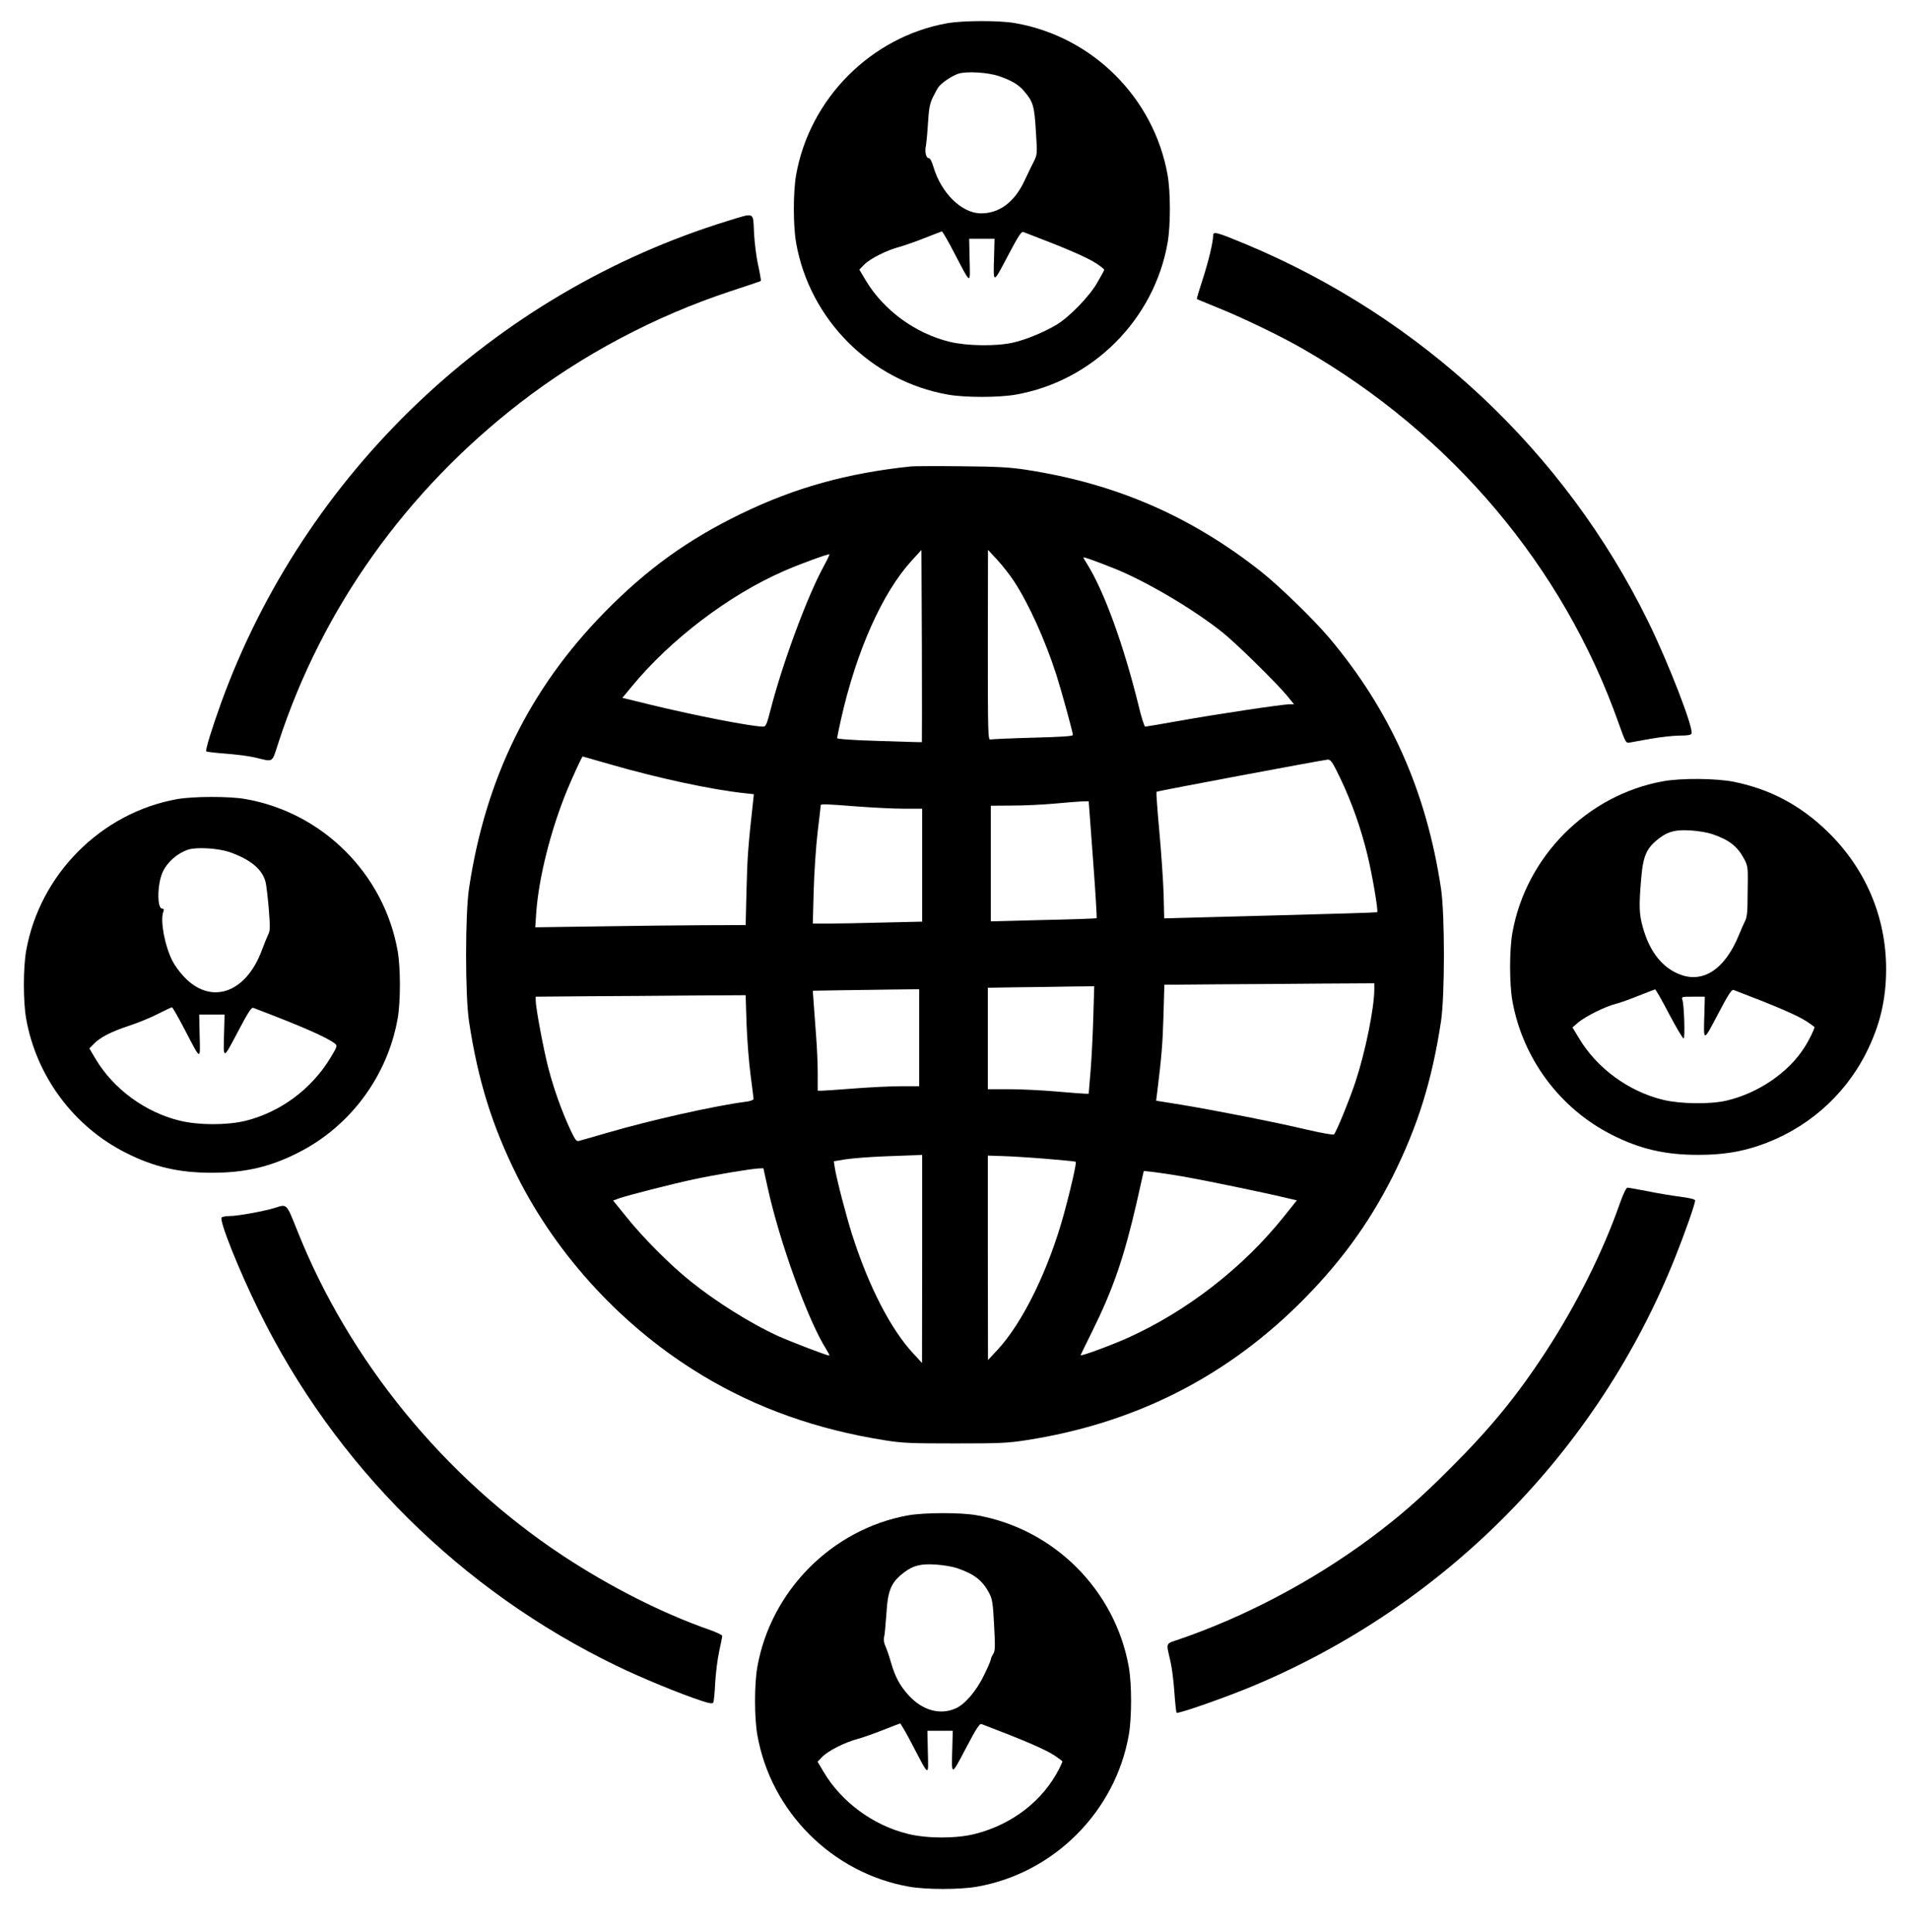 <?xml version="1.0" standalone="no"?>
<!DOCTYPE svg PUBLIC "-//W3C//DTD SVG 20010904//EN"
 "http://www.w3.org/TR/2001/REC-SVG-20010904/DTD/svg10.dtd">
<svg version="1.0" xmlns="http://www.w3.org/2000/svg"
 width="1280pt" height="1295pt" viewBox="0 0 1280 1295"
 preserveAspectRatio="xMidYMid meet">
<g transform="translate(0,1295) scale(0.1,-0.1)"
fill="#000000" stroke="none">
<path d="M6346 12794 c-510 -92 -921 -506 -1011 -1018 -20 -115 -20 -337 0
-452 90 -516 503 -929 1019 -1019 115 -20 337 -20 452 0 516 90 929 503 1019
1019 20 115 20 337 0 452 -91 517 -503 929 -1022 1019 -108 19 -350 18 -457
-1z m348 -354 c85 -29 132 -57 169 -101 61 -71 69 -99 79 -269 10 -154 10
-155 -15 -205 -14 -27 -42 -85 -62 -128 -66 -141 -168 -217 -290 -217 -130 0
-268 136 -320 313 -10 35 -22 57 -31 57 -18 0 -28 42 -19 83 3 17 10 86 14
153 6 99 12 130 34 175 14 29 32 61 39 69 26 31 89 72 130 86 55 18 199 9 272
-16z m-298 -1187 c113 -216 106 -213 102 -45 l-3 142 85 0 85 0 -3 -112 c-6
-195 -9 -195 91 -5 71 135 92 167 105 162 289 -110 425 -169 490 -211 28 -19
52 -38 52 -42 0 -4 -21 -43 -47 -87 -54 -94 -189 -232 -275 -283 -85 -50 -204
-99 -288 -118 -113 -26 -310 -23 -425 5 -231 56 -444 212 -564 413 l-42 71 32
33 c39 40 151 97 239 120 36 10 112 37 170 60 58 23 108 42 112 43 4 1 42 -65
84 -146z"/>
<path d="M4879 11470 c-1568 -482 -2838 -1690 -3397 -3230 -61 -169 -107 -318
-100 -326 4 -3 62 -10 130 -15 67 -5 155 -16 193 -25 134 -31 114 -44 164 108
293 893 852 1677 1616 2268 416 322 902 580 1410 748 110 36 202 67 204 69 2
1 -6 49 -18 105 -13 57 -25 156 -28 221 -7 139 8 133 -174 77z"/>
<path d="M8130 11371 c0 -44 -33 -180 -72 -299 -22 -67 -39 -124 -37 -126 2
-2 63 -27 134 -56 161 -64 434 -195 580 -280 992 -571 1741 -1458 2111 -2503
47 -132 50 -138 74 -134 14 3 78 14 143 26 66 11 152 21 193 21 56 0 76 4 80
14 14 37 -155 474 -291 751 -559 1139 -1519 2038 -2700 2530 -193 80 -215 86
-215 56z"/>
<path d="M6105 9824 c-428 -45 -777 -142 -1140 -318 -356 -173 -630 -370 -916
-662 -501 -512 -796 -1113 -906 -1849 -26 -173 -26 -717 0 -890 60 -396 155
-701 323 -1038 272 -542 716 -1020 1244 -1337 362 -218 765 -361 1220 -433
118 -19 177 -21 470 -21 299 0 351 2 480 22 711 111 1312 410 1814 901 277
272 476 543 640 868 168 337 263 642 323 1038 26 173 26 717 0 890 -98 652
-339 1193 -749 1680 -103 122 -331 344 -453 441 -471 373 -974 592 -1575 685
-110 17 -190 22 -435 24 -165 2 -318 1 -340 -1z m73 -1848 c-2 -1 -130 3 -285
8 -175 5 -283 13 -283 19 0 5 12 62 26 126 103 458 277 849 475 1065 l64 70 3
-644 c1 -354 1 -644 0 -644z m617 1079 c98 -149 210 -396 285 -630 35 -111
110 -383 110 -401 0 -8 -76 -13 -267 -18 -148 -4 -276 -10 -285 -12 -17 -5
-18 30 -18 633 l1 638 60 -65 c34 -36 85 -101 114 -145z m-1273 103 c-110
-199 -279 -656 -358 -965 -25 -97 -32 -113 -49 -113 -81 1 -446 72 -752 146
l-192 47 62 75 c260 316 651 613 1016 773 103 46 304 119 310 114 1 -2 -15
-37 -37 -77z m1948 -19 c209 -84 522 -268 720 -425 91 -72 368 -344 439 -431
l43 -53 -29 0 c-47 0 -493 -67 -733 -110 -124 -22 -230 -40 -235 -40 -6 0 -26
62 -44 138 -99 404 -232 772 -347 954 -13 21 -24 40 -24 42 0 5 80 -23 210
-75z m-3369 -1315 c316 -91 672 -167 888 -190 l63 -7 -6 -56 c-31 -278 -38
-367 -43 -578 l-6 -243 -286 -1 c-157 -1 -474 -4 -705 -8 l-419 -6 6 90 c16
240 99 569 212 840 37 88 95 215 100 215 1 0 89 -25 196 -56z m4884 -96 c76
-161 135 -328 179 -508 32 -131 74 -376 65 -384 -2 -2 -324 -12 -715 -22
l-712 -19 -4 165 c-3 91 -16 281 -29 422 -13 141 -21 259 -19 261 6 6 1118
214 1148 216 20 1 32 -16 87 -131z m-1660 -538 c16 -214 27 -392 24 -394 -2
-2 -163 -8 -357 -12 l-352 -9 0 388 0 387 143 1 c78 0 205 6 282 13 77 7 160
14 186 15 l45 1 29 -390z m-1580 355 c105 -8 245 -15 313 -15 l122 0 0 -378 0
-379 -262 -6 c-145 -4 -310 -7 -367 -7 l-104 0 6 218 c3 119 15 296 26 392 12
96 21 178 21 182 0 11 26 10 245 -7z m3465 -1227 c-1 -128 -60 -418 -126 -618
-41 -123 -127 -333 -144 -353 -5 -5 -86 10 -182 32 -215 51 -618 130 -842 167
l-168 27 7 56 c30 244 36 321 42 508 l6 213 356 3 c196 1 512 3 704 5 l347 2
0 -42z m-1883 -180 c-3 -112 -11 -274 -18 -360 l-13 -158 -25 0 c-14 0 -102 7
-196 15 -93 8 -234 15 -312 15 l-143 0 0 340 0 340 183 3 c100 1 260 3 356 5
l174 2 -6 -202z m-1167 -143 l0 -325 -122 0 c-68 0 -208 -7 -313 -15 -104 -8
-202 -15 -217 -15 l-28 0 0 118 c0 64 -5 171 -10 237 -5 66 -12 164 -16 217
l-7 98 179 3 c98 1 259 4 357 5 l177 2 0 -325z m-1157 93 c4 -106 16 -260 27
-343 11 -82 20 -155 20 -161 0 -6 -24 -15 -52 -18 -214 -28 -636 -123 -928
-208 -96 -28 -183 -53 -193 -55 -14 -4 -25 12 -56 78 -59 129 -107 263 -146
410 -33 128 -85 404 -85 455 l0 24 353 3 c193 1 510 3 703 5 l351 2 6 -192z
m1177 -1575 l-1 -698 -58 63 c-151 162 -299 449 -410 796 -41 129 -105 375
-117 452 l-6 41 78 13 c44 7 160 16 259 20 99 4 197 7 218 8 l37 2 0 -697z
m825 671 c110 -9 202 -18 204 -20 7 -6 -33 -181 -76 -339 -103 -380 -278 -740
-451 -925 l-61 -65 -1 685 0 685 92 -3 c51 -1 183 -9 293 -18z m-1861 -191
c80 -366 270 -891 393 -1086 13 -21 23 -40 21 -42 -5 -5 -268 96 -351 134
-181 84 -408 226 -577 362 -137 109 -323 296 -433 434 l-88 109 38 14 c56 20
361 98 498 127 133 29 393 73 441 74 l30 1 28 -127z m2790 71 c137 -24 539
-107 684 -142 l73 -17 -88 -110 c-272 -340 -647 -632 -1046 -812 -117 -52
-320 -127 -315 -115 1 4 37 77 79 162 139 281 213 497 297 863 l47 209 65 -7
c36 -4 128 -18 204 -31z"/>
<path d="M11146 7714 c-510 -92 -921 -506 -1011 -1018 -20 -115 -20 -337 0
-452 68 -386 318 -724 668 -900 187 -95 356 -134 577 -134 157 0 275 18 402
60 317 106 576 329 724 623 92 182 134 357 134 562 0 351 -139 676 -394 923
-182 176 -382 282 -625 332 -119 24 -352 26 -475 4z m328 -354 c117 -40 171
-83 218 -173 18 -35 22 -57 21 -127 -1 -47 -1 -122 -2 -168 0 -52 -5 -92 -14
-110 -8 -15 -27 -58 -42 -95 -98 -242 -253 -338 -420 -258 -107 50 -184 155
-226 308 -24 86 -26 139 -11 319 13 161 36 211 124 278 59 44 110 57 211 50
49 -3 112 -14 141 -24z m-289 -1205 c48 -91 92 -165 98 -165 10 0 4 219 -8
258 -7 22 -6 22 71 22 l79 0 -3 -112 c-6 -195 -9 -195 91 -5 71 135 92 167
105 162 289 -110 425 -169 490 -211 28 -19 52 -36 52 -38 0 -13 -37 -89 -67
-135 -107 -170 -312 -309 -525 -358 -110 -25 -309 -22 -423 6 -231 56 -444
212 -564 414 l-43 71 38 33 c49 41 183 108 249 124 28 7 97 31 155 55 58 23
108 42 112 43 3 1 46 -73 93 -164z"/>
<path d="M1186 7594 c-510 -92 -921 -506 -1011 -1018 -20 -115 -20 -337 0
-452 68 -386 318 -724 668 -900 187 -95 356 -134 577 -134 221 0 390 39 577
134 350 176 600 514 668 900 20 115 20 337 0 452 -91 517 -503 929 -1022 1019
-108 19 -350 18 -457 -1z m350 -354 c141 -49 221 -115 243 -199 6 -20 15 -101
22 -180 10 -127 10 -148 -4 -175 -8 -17 -27 -64 -42 -104 -108 -292 -346 -371
-526 -174 -28 30 -61 76 -74 103 -51 101 -82 266 -61 327 6 17 5 22 -7 22 -36
0 -33 167 3 245 32 69 99 127 172 151 56 18 199 9 274 -16z m-300 -1187 c113
-216 106 -213 102 -45 l-3 142 85 0 85 0 -3 -112 c-6 -195 -9 -195 91 -5 71
135 92 167 105 162 326 -124 492 -197 546 -239 18 -15 17 -18 -29 -95 -128
-211 -335 -364 -570 -423 -125 -30 -313 -30 -440 1 -231 56 -444 212 -564 413
l-42 71 28 29 c42 45 119 84 234 122 57 18 145 54 194 79 50 25 93 46 97 46 4
1 42 -65 84 -146z"/>
<path d="M10855 4883 c-112 -321 -291 -678 -493 -988 -194 -298 -373 -517
-642 -785 -202 -203 -342 -325 -540 -472 -383 -284 -837 -524 -1278 -675 -94
-32 -88 -17 -58 -148 9 -38 21 -130 26 -204 5 -73 12 -136 15 -140 10 -9 324
101 504 176 1296 540 2320 1578 2838 2878 68 171 133 356 133 380 0 7 -40 17
-97 24 -54 7 -153 23 -220 37 -67 13 -129 24 -136 24 -9 0 -28 -40 -52 -107z"/>
<path d="M1840 4854 c-72 -22 -247 -54 -300 -54 -27 0 -52 -5 -55 -10 -15 -25
114 -348 250 -625 511 -1039 1355 -1876 2400 -2381 165 -80 430 -189 569 -234
51 -17 70 -19 76 -11 4 7 10 67 13 134 4 67 16 162 27 211 11 50 20 95 20 102
0 6 -41 26 -91 43 -311 109 -663 287 -979 496 -794 525 -1434 1309 -1780 2183
-72 179 -66 173 -150 146z"/>
<path d="M6086 2794 c-510 -92 -921 -506 -1011 -1018 -20 -115 -20 -337 0
-452 90 -516 503 -929 1019 -1019 115 -20 337 -20 452 0 516 90 929 503 1019
1019 20 115 20 337 0 452 -91 517 -503 929 -1022 1019 -108 19 -350 18 -457
-1z m328 -354 c117 -40 172 -83 218 -173 18 -35 23 -69 30 -210 8 -146 7 -172
-6 -192 -9 -14 -16 -30 -16 -37 0 -7 -20 -53 -45 -104 -52 -108 -129 -198
-193 -225 -104 -45 -221 -12 -313 89 -59 65 -91 125 -118 220 -11 39 -27 86
-36 106 -11 24 -15 46 -10 64 4 15 10 84 15 153 10 164 31 214 122 283 59 44
110 57 211 50 49 -3 112 -14 141 -24z m-298 -1187 c113 -216 106 -213 102 -45
l-3 142 85 0 85 0 -3 -112 c-6 -195 -9 -195 91 -5 71 135 92 167 105 162 289
-110 425 -169 490 -211 28 -19 52 -37 52 -40 0 -2 -10 -24 -21 -47 -110 -216
-314 -374 -564 -438 -125 -32 -321 -32 -450 0 -231 56 -444 212 -564 413 l-42
71 32 33 c39 40 151 97 239 120 36 10 112 37 170 60 58 23 108 42 112 43 4 1
42 -65 84 -146z"/>
</g>
</svg>
